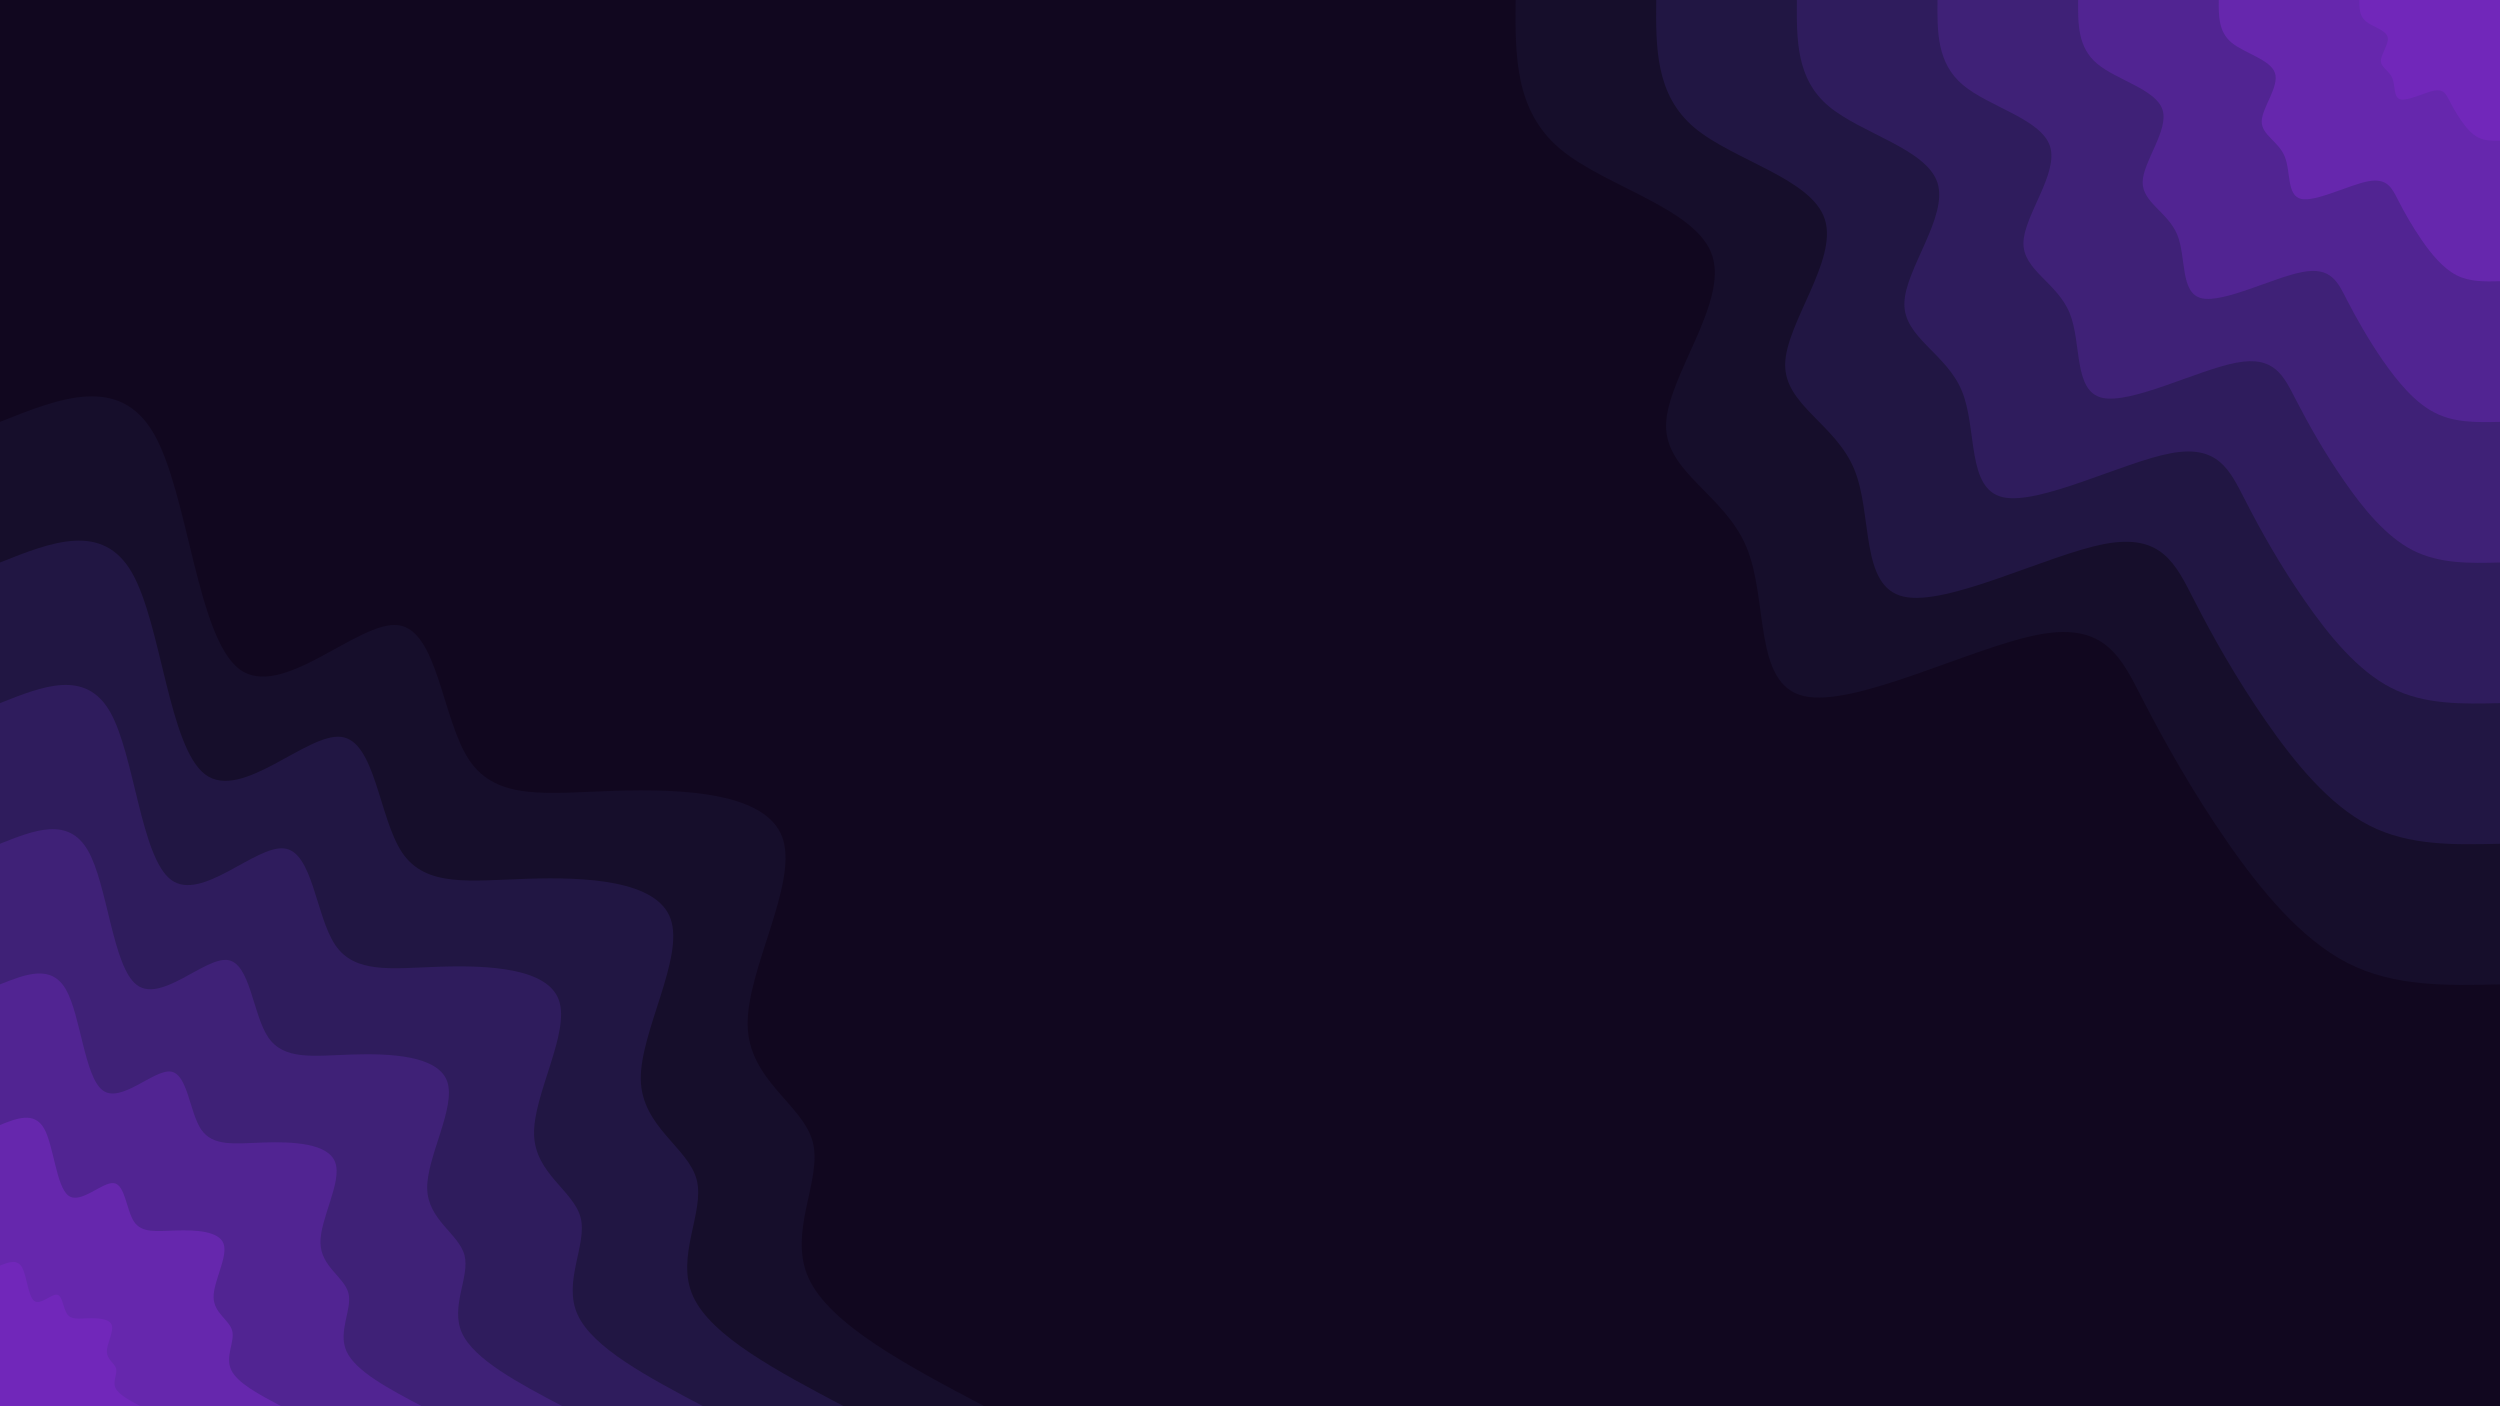 <svg id="visual" viewBox="0 0 1600 900" width="1600" height="900" xmlns="http://www.w3.org/2000/svg" xmlns:xlink="http://www.w3.org/1999/xlink" version="1.1"><rect x="0" y="0" width="1600" height="900" fill="#11071F"></rect><defs><linearGradient id="grad1_0" x1="43.8%" y1="0%" x2="100%" y2="100%"><stop offset="14.444%" stop-color="#7127ba" stop-opacity="1"></stop><stop offset="85.556%" stop-color="#7127ba" stop-opacity="1"></stop></linearGradient></defs><defs><linearGradient id="grad1_1" x1="43.8%" y1="0%" x2="100%" y2="100%"><stop offset="14.444%" stop-color="#7127ba" stop-opacity="1"></stop><stop offset="85.556%" stop-color="#5b269f" stop-opacity="1"></stop></linearGradient></defs><defs><linearGradient id="grad1_2" x1="43.8%" y1="0%" x2="100%" y2="100%"><stop offset="14.444%" stop-color="#482384" stop-opacity="1"></stop><stop offset="85.556%" stop-color="#5b269f" stop-opacity="1"></stop></linearGradient></defs><defs><linearGradient id="grad1_3" x1="43.8%" y1="0%" x2="100%" y2="100%"><stop offset="14.444%" stop-color="#482384" stop-opacity="1"></stop><stop offset="85.556%" stop-color="#371e6a" stop-opacity="1"></stop></linearGradient></defs><defs><linearGradient id="grad1_4" x1="43.8%" y1="0%" x2="100%" y2="100%"><stop offset="14.444%" stop-color="#281950" stop-opacity="1"></stop><stop offset="85.556%" stop-color="#371e6a" stop-opacity="1"></stop></linearGradient></defs><defs><linearGradient id="grad1_5" x1="43.8%" y1="0%" x2="100%" y2="100%"><stop offset="14.444%" stop-color="#281950" stop-opacity="1"></stop><stop offset="85.556%" stop-color="#1b1237" stop-opacity="1"></stop></linearGradient></defs><defs><linearGradient id="grad1_6" x1="43.8%" y1="0%" x2="100%" y2="100%"><stop offset="14.444%" stop-color="#11071f" stop-opacity="1"></stop><stop offset="85.556%" stop-color="#1b1237" stop-opacity="1"></stop></linearGradient></defs><defs><linearGradient id="grad2_0" x1="0%" y1="0%" x2="56.3%" y2="100%"><stop offset="14.444%" stop-color="#7127ba" stop-opacity="1"></stop><stop offset="85.556%" stop-color="#7127ba" stop-opacity="1"></stop></linearGradient></defs><defs><linearGradient id="grad2_1" x1="0%" y1="0%" x2="56.3%" y2="100%"><stop offset="14.444%" stop-color="#5b269f" stop-opacity="1"></stop><stop offset="85.556%" stop-color="#7127ba" stop-opacity="1"></stop></linearGradient></defs><defs><linearGradient id="grad2_2" x1="0%" y1="0%" x2="56.3%" y2="100%"><stop offset="14.444%" stop-color="#5b269f" stop-opacity="1"></stop><stop offset="85.556%" stop-color="#482384" stop-opacity="1"></stop></linearGradient></defs><defs><linearGradient id="grad2_3" x1="0%" y1="0%" x2="56.3%" y2="100%"><stop offset="14.444%" stop-color="#371e6a" stop-opacity="1"></stop><stop offset="85.556%" stop-color="#482384" stop-opacity="1"></stop></linearGradient></defs><defs><linearGradient id="grad2_4" x1="0%" y1="0%" x2="56.3%" y2="100%"><stop offset="14.444%" stop-color="#371e6a" stop-opacity="1"></stop><stop offset="85.556%" stop-color="#281950" stop-opacity="1"></stop></linearGradient></defs><defs><linearGradient id="grad2_5" x1="0%" y1="0%" x2="56.3%" y2="100%"><stop offset="14.444%" stop-color="#1b1237" stop-opacity="1"></stop><stop offset="85.556%" stop-color="#281950" stop-opacity="1"></stop></linearGradient></defs><defs><linearGradient id="grad2_6" x1="0%" y1="0%" x2="56.3%" y2="100%"><stop offset="14.444%" stop-color="#1b1237" stop-opacity="1"></stop><stop offset="85.556%" stop-color="#11071f" stop-opacity="1"></stop></linearGradient></defs><g transform="translate(1600, 0)"><path d="M0 630C-33.9 630.8 -67.8 631.6 -97.6 616.3C-127.4 601 -153.2 569.7 -174.9 538.3C-196.6 506.9 -214.4 475.4 -228.4 448.2C-242.3 421 -252.4 398.1 -295.1 406.1C-337.7 414.1 -412.9 453 -445.5 445.5C-478.1 438 -468.1 384.2 -482.2 350.3C-496.2 316.4 -534.2 302.5 -533.7 271.9C-533.2 241.4 -494.3 194.2 -504.1 163.8C-513.8 133.4 -572.4 119.8 -601.5 95.3C-630.6 70.8 -630.3 35.4 -630 0L0 0Z" fill="#160e2b"></path><path d="M0 540C-29.1 540.7 -58.1 541.4 -83.7 528.3C-109.2 515.2 -131.3 488.3 -149.9 461.4C-168.6 434.5 -183.8 407.5 -195.7 384.2C-207.7 360.8 -216.4 341.3 -252.9 348.1C-289.5 355 -353.9 388.3 -381.8 381.8C-409.8 375.4 -401.3 329.3 -413.3 300.3C-425.3 271.2 -457.9 259.3 -457.5 233.1C-457.1 206.9 -423.7 166.4 -432.1 140.4C-440.4 114.3 -490.6 102.7 -515.6 81.7C-540.5 60.7 -540.3 30.3 -540 0L0 0Z" fill="#211643"></path><path d="M0 450C-24.2 450.6 -48.4 451.1 -69.7 440.2C-91 429.3 -109.4 406.9 -124.9 384.5C-140.5 362.1 -153.2 339.5 -163.1 320.1C-173.1 300.7 -180.3 284.4 -210.8 290.1C-241.2 295.8 -294.9 323.5 -318.2 318.2C-341.5 312.9 -334.4 274.4 -344.4 250.2C-354.4 226 -381.6 216.1 -381.2 194.2C-380.9 172.4 -353.1 138.7 -360 117C-367 95.3 -408.8 85.5 -429.6 68C-450.4 50.6 -450.2 25.3 -450 0L0 0Z" fill="#2f1c5d"></path><path d="M0 360C-19.4 360.5 -38.7 360.9 -55.8 352.2C-72.8 343.5 -87.5 325.6 -99.9 307.6C-112.4 289.6 -122.5 271.6 -130.5 256.1C-138.5 240.6 -144.2 227.5 -168.6 232.1C-193 236.6 -235.9 258.8 -254.6 254.6C-273.2 250.3 -267.5 219.5 -275.5 200.2C-283.5 180.8 -305.3 172.9 -305 155.4C-304.7 137.9 -282.4 111 -288 93.6C-293.6 76.2 -327.1 68.4 -343.7 54.4C-360.4 40.4 -360.2 20.2 -360 0L0 0Z" fill="#3f2177"></path><path d="M0 270C-14.5 270.3 -29.1 270.7 -41.8 264.1C-54.6 257.6 -65.6 244.2 -75 230.7C-84.3 217.2 -91.9 203.7 -97.9 192.1C-103.8 180.4 -108.2 170.6 -126.5 174.1C-144.7 177.5 -176.9 194.1 -190.9 190.9C-204.9 187.7 -200.6 164.7 -206.6 150.1C-212.7 135.6 -228.9 129.6 -228.7 116.5C-228.5 103.4 -211.8 83.2 -216 70.2C-220.2 57.2 -245.3 51.3 -257.8 40.8C-270.3 30.3 -270.1 15.2 -270 0L0 0Z" fill="#512492"></path><path d="M0 180C-9.7 180.2 -19.4 180.5 -27.9 176.1C-36.4 171.7 -43.8 162.8 -50 153.8C-56.2 144.8 -61.3 135.8 -65.2 128.1C-69.2 120.3 -72.1 113.8 -84.3 116C-96.5 118.3 -118 129.4 -127.3 127.3C-136.6 125.1 -133.8 109.8 -137.8 100.1C-141.8 90.4 -152.6 86.4 -152.5 77.7C-152.4 69 -141.2 55.5 -144 46.8C-146.8 38.1 -163.5 34.2 -171.9 27.2C-180.2 20.2 -180.1 10.1 -180 0L0 0Z" fill="#6627ad"></path><path d="M0 90C-4.8 90.1 -9.7 90.2 -13.9 88C-18.2 85.9 -21.9 81.4 -25 76.9C-28.1 72.4 -30.6 67.9 -32.6 64C-34.6 60.1 -36.1 56.9 -42.2 58C-48.2 59.2 -59 64.7 -63.6 63.6C-68.3 62.6 -66.9 54.9 -68.9 50C-70.9 45.2 -76.3 43.2 -76.2 38.8C-76.2 34.5 -70.6 27.7 -72 23.4C-73.4 19.1 -81.8 17.1 -85.9 13.6C-90.1 10.1 -90 5.1 -90 0L0 0Z" fill="#7127ba"></path></g><g transform="translate(0, 900)"><path d="M0 -630C38.3 -645.3 76.6 -660.6 98.6 -622.2C120.5 -583.9 126.1 -492 153.3 -471.7C180.4 -451.5 229.1 -502.8 254.7 -499.9C280.3 -496.9 282.8 -439.5 300.4 -413.4C318 -387.3 350.7 -392.5 393.9 -393.9C437 -395.2 490.6 -392.9 500.8 -363.8C511 -334.8 477.7 -279.2 478.5 -243.8C479.2 -208.4 514 -193.2 520.2 -169C526.4 -144.8 504 -111.6 517.5 -82C531.1 -52.3 580.5 -26.1 630 0L0 0Z" fill="#160e2b"></path><path d="M0 -540C32.8 -553.1 65.7 -566.2 84.5 -533.4C103.3 -500.5 108.1 -421.7 131.4 -404.3C154.6 -387 196.4 -431 218.3 -428.4C240.2 -425.9 242.4 -376.7 257.4 -354.3C272.5 -332 300.6 -336.4 337.6 -337.6C374.6 -338.8 420.5 -336.7 429.2 -311.9C438 -287 409.5 -239.3 410.1 -209C410.8 -178.6 440.6 -165.6 445.9 -144.9C451.2 -124.2 432 -95.7 443.6 -70.3C455.2 -44.8 497.6 -22.4 540 0L0 0Z" fill="#211643"></path><path d="M0 -450C27.4 -460.9 54.7 -471.8 70.4 -444.5C86.1 -417.1 90.1 -351.4 109.5 -336.9C128.9 -322.5 163.6 -359.2 181.9 -357C200.2 -354.9 202 -313.9 214.5 -295.3C227.1 -276.6 250.5 -280.3 281.3 -281.3C312.2 -282.3 350.4 -280.6 357.7 -259.9C365 -239.2 341.2 -199.4 341.8 -174.1C342.3 -148.9 367.2 -138 371.6 -120.7C376 -103.5 360 -79.7 369.7 -58.6C379.3 -37.4 414.7 -18.7 450 0L0 0Z" fill="#2f1c5d"></path><path d="M0 -360C21.9 -368.7 43.8 -377.5 56.3 -355.6C68.9 -333.7 72.1 -281.1 87.6 -269.6C103.1 -258 130.9 -287.3 145.5 -285.6C160.2 -283.9 161.6 -251.1 171.6 -236.2C181.7 -221.3 200.4 -224.3 225.1 -225.1C249.7 -225.9 280.3 -224.5 286.2 -207.9C292 -191.3 273 -159.5 273.4 -139.3C273.9 -119.1 293.7 -110.4 297.3 -96.6C300.8 -82.8 288 -63.8 295.7 -46.8C303.5 -29.9 331.7 -14.9 360 0L0 0Z" fill="#3f2177"></path><path d="M0 -270C16.4 -276.5 32.8 -283.1 42.2 -266.7C51.6 -250.3 54.1 -210.9 65.7 -202.2C77.3 -193.5 98.2 -215.5 109.2 -214.2C120.1 -212.9 121.2 -188.4 128.7 -177.2C136.3 -166 150.3 -168.2 168.8 -168.8C187.3 -169.4 210.3 -168.4 214.6 -155.9C219 -143.5 204.7 -119.7 205.1 -104.5C205.4 -89.3 220.3 -82.8 223 -72.4C225.6 -62.1 216 -47.8 221.8 -35.1C227.6 -22.4 248.8 -11.2 270 0L0 0Z" fill="#512492"></path><path d="M0 -180C10.9 -184.4 21.9 -188.7 28.2 -177.8C34.4 -166.8 36 -140.6 43.8 -134.8C51.5 -129 65.5 -143.7 72.8 -142.8C80.1 -142 80.8 -125.6 85.8 -118.1C90.8 -110.7 100.2 -112.1 112.5 -112.5C124.9 -112.9 140.2 -112.2 143.1 -104C146 -95.7 136.5 -79.8 136.7 -69.7C136.9 -59.5 146.9 -55.2 148.6 -48.3C150.4 -41.4 144 -31.9 147.9 -23.4C151.7 -14.9 165.9 -7.5 180 0L0 0Z" fill="#6627ad"></path><path d="M0 -90C5.5 -92.2 10.9 -94.4 14.1 -88.9C17.2 -83.4 18 -70.3 21.9 -67.4C25.8 -64.5 32.7 -71.8 36.4 -71.4C40 -71 40.4 -62.8 42.9 -59.1C45.4 -55.3 50.1 -56.1 56.3 -56.3C62.4 -56.5 70.1 -56.1 71.5 -52C73 -47.8 68.2 -39.9 68.4 -34.8C68.5 -29.8 73.4 -27.6 74.3 -24.1C75.2 -20.7 72 -15.9 73.9 -11.7C75.9 -7.5 82.9 -3.7 90 0L0 0Z" fill="#7127ba"></path></g></svg>